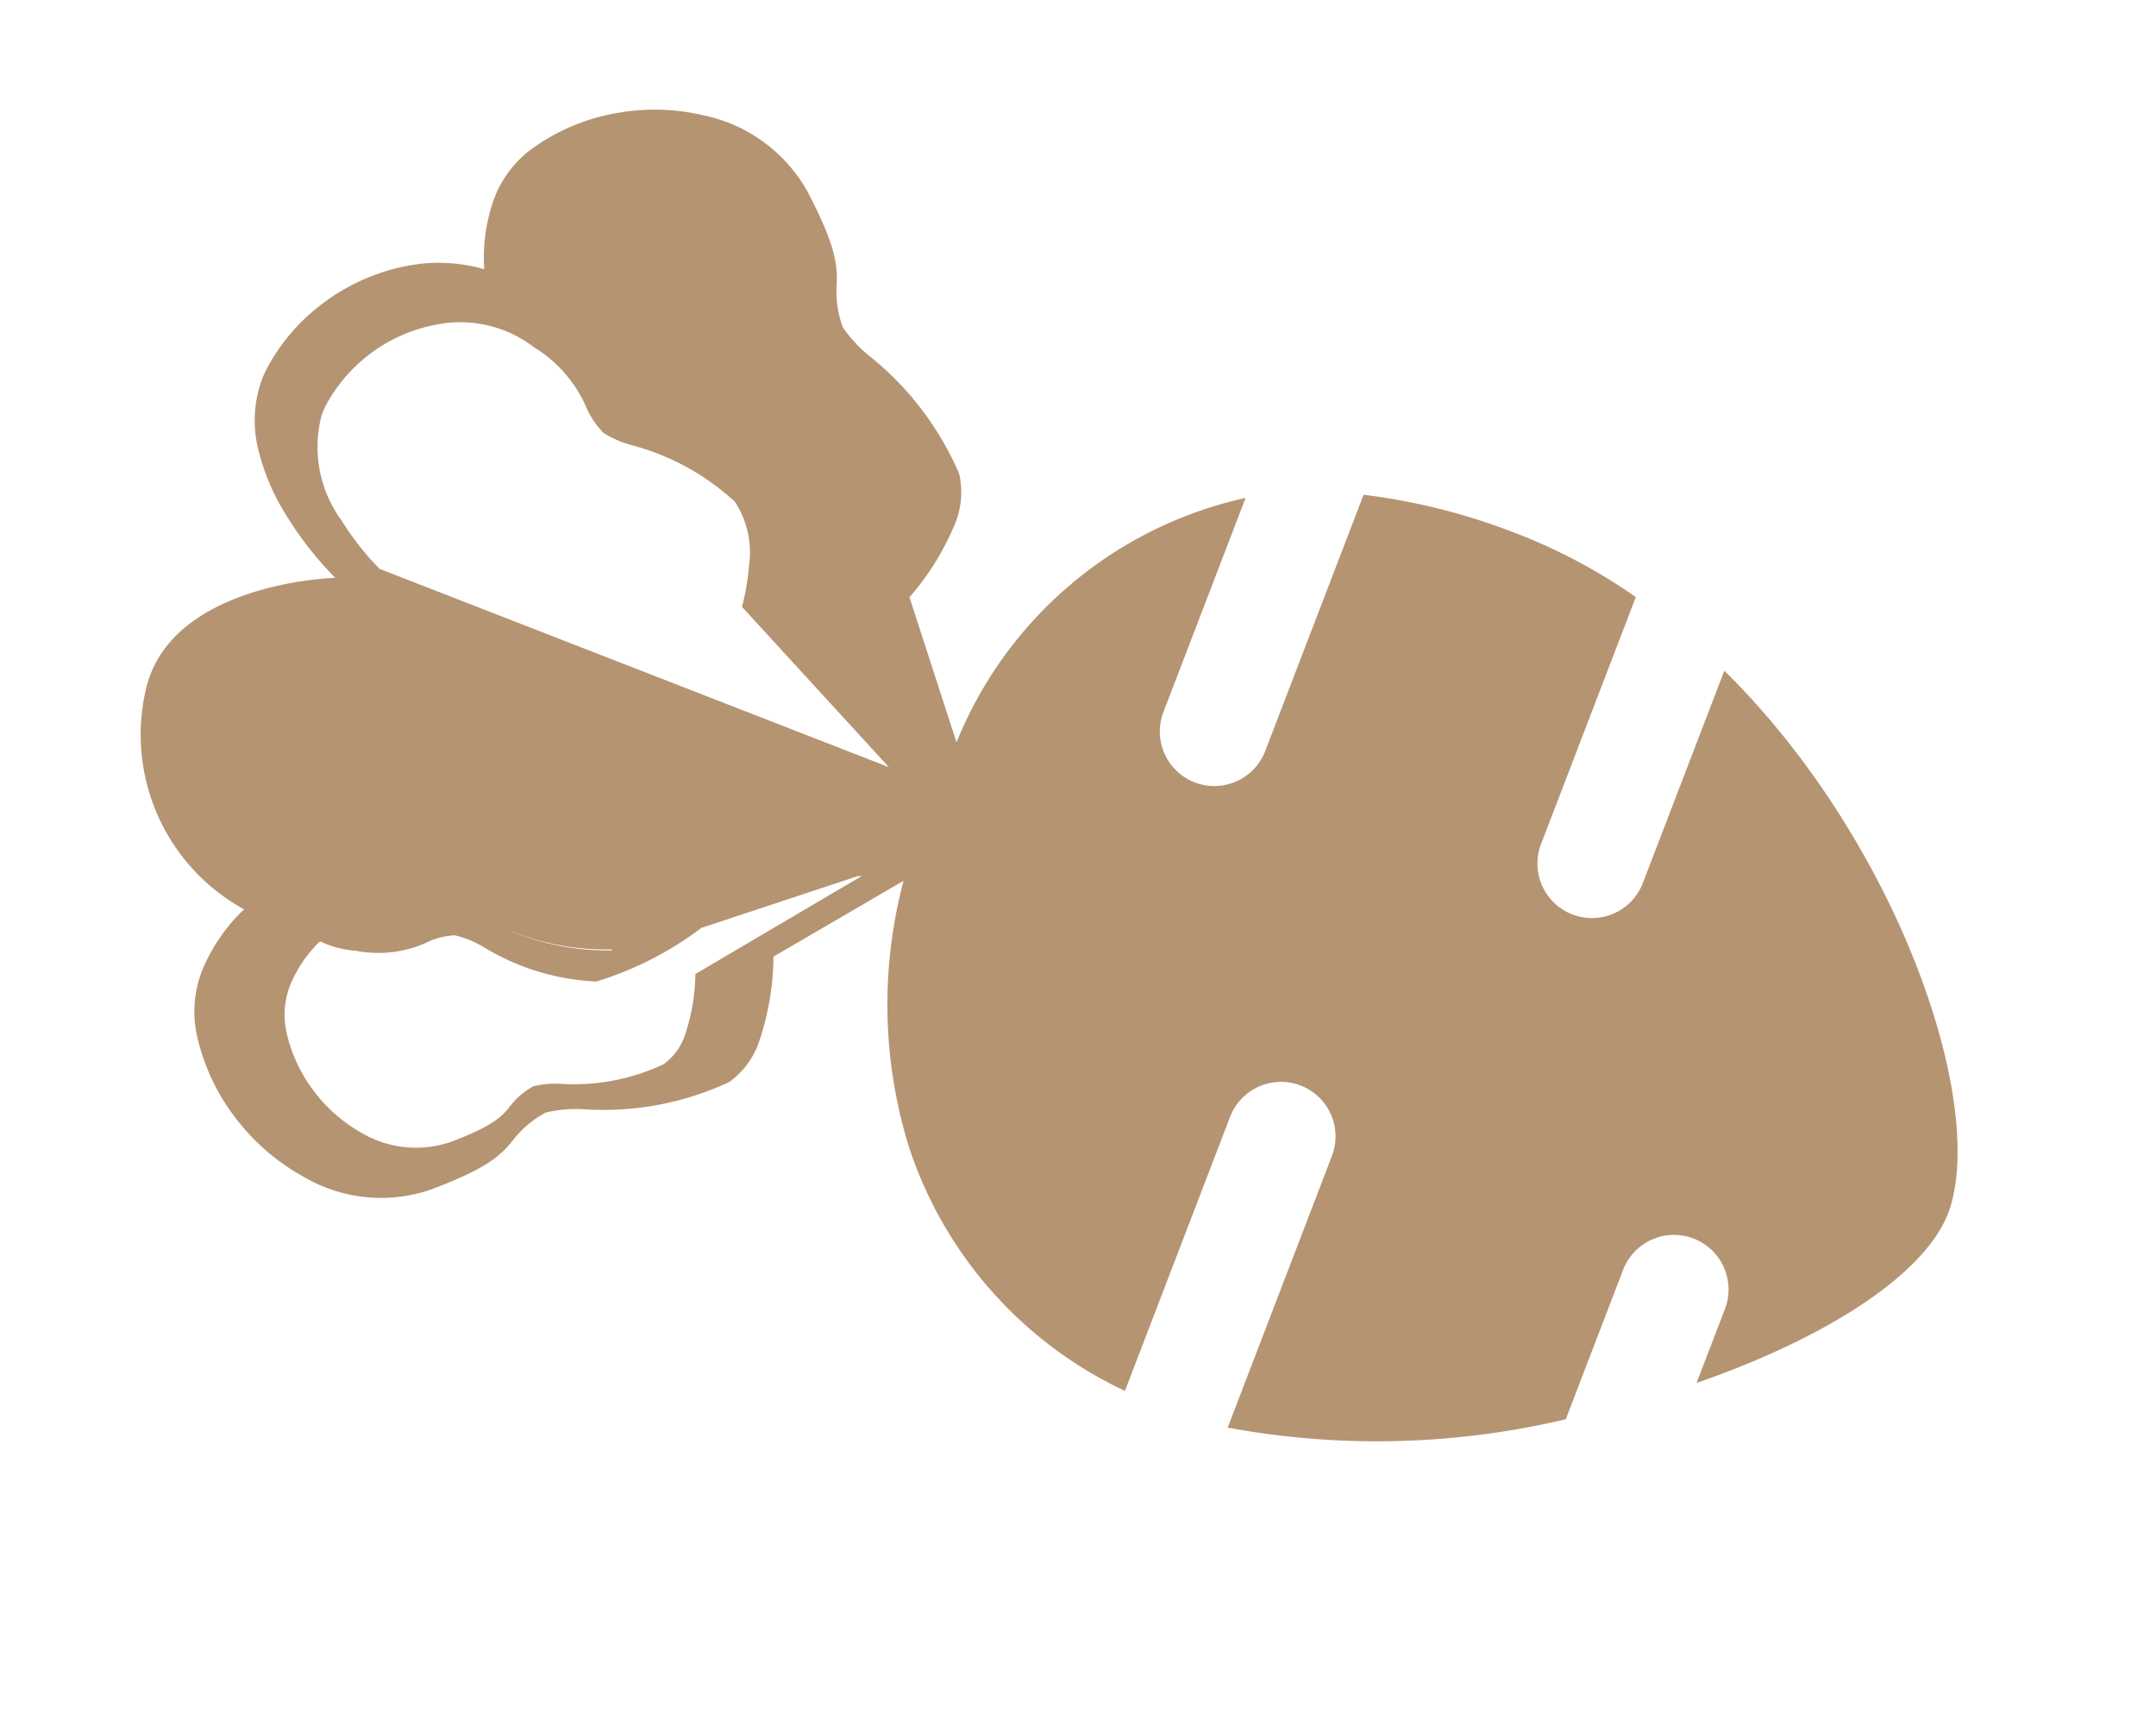 <svg xmlns="http://www.w3.org/2000/svg" width="33.858" height="27.215" viewBox="0 0 33.858 27.215">
  <path id="Объединение_154" data-name="Объединение 154" d="M4.846,26.679H6.09a.856.856,0,0,0,0-1.713H3.578a12.893,12.893,0,0,1-2.025-4.91H6.121a.856.856,0,0,0,0-1.713H1.513a6.457,6.457,0,0,1,2.351-4.532,7.549,7.549,0,0,1,3.88-1.583L5.9,10.747a4.244,4.244,0,0,1-1.3.266,1.288,1.288,0,0,1-.788-.21A4.667,4.667,0,0,1,2.6,8.839a2.054,2.054,0,0,0-.266-.552,1.572,1.572,0,0,0-.587-.324c-.257-.086-.524-.175-1.189-.928a2.4,2.4,0,0,1-.527-1.95A3.4,3.4,0,0,1,.512,3.762a3.3,3.3,0,0,1,1-1.032,1.761,1.761,0,0,1,.961-.281,2.777,2.777,0,0,1,1.141.27,3.126,3.126,0,0,1,2.7-2.68C8.006-.173,8.986,2.19,8.986,2.19l-.047,9.975h0L8.986,2.19A5.486,5.486,0,0,1,9.643,1.1a3.466,3.466,0,0,1,.78-.752A1.887,1.887,0,0,1,11.47,0a1.562,1.562,0,0,1,.2.011A3.084,3.084,0,0,1,12.994.5a3.183,3.183,0,0,1,.964.982,2.594,2.594,0,0,1,.39,1.157,2.749,2.749,0,0,1,1.075-.252,1.722,1.722,0,0,1,.955.271,3.2,3.2,0,0,1,.991,1.022,3.343,3.343,0,0,1,.47,1.318,2.433,2.433,0,0,1-.544,1.955c-.67.76-.936.851-1.193.941a1.6,1.6,0,0,0-.588.33,2.1,2.1,0,0,0-.271.554,4.786,4.786,0,0,1-1.222,1.976,1.3,1.3,0,0,1-.788.218,4.179,4.179,0,0,1-1.3-.253l-1.862,1.506a6.374,6.374,0,0,1,5.21,2.863h-3.6a.856.856,0,1,0,0,1.712h4.31a9.845,9.845,0,0,1,.293,2.38,8.852,8.852,0,0,1-.26,2.187H11.871a.856.856,0,1,0,0,1.712h3.571c-1.507,3.461-4.8,6.246-6.629,6.333-.023,0-.045,0-.068,0C7.748,29.411,6.29,28.39,4.846,26.679ZM7.581,11.59l-.028-.062-1.638-2A5.3,5.3,0,0,1,4.539,8.291a3.7,3.7,0,0,1-.132-1.835h0a1.65,1.65,0,0,0,.013-.5,1.16,1.16,0,0,0-.284-.392,1.844,1.844,0,0,1-.5-.971,1.589,1.589,0,0,1-.064-.58,2,2,0,0,0-.816-.191,1.271,1.271,0,0,0-.688.2,2.353,2.353,0,0,0-.719.734A2.415,2.415,0,0,0,1,5.691a1.686,1.686,0,0,0,.379,1.38c.476.534.666.6.851.658a1.12,1.12,0,0,1,.42.23,1.429,1.429,0,0,1,.19.39h0a3.305,3.305,0,0,0,.865,1.393.936.936,0,0,0,.564.148A3.128,3.128,0,0,0,5.206,9.7Zm2.3-9.653a4.341,4.341,0,0,0-.514.854l-.04,8.582L10.85,8.317a3.531,3.531,0,0,0,.63-.125,1.457,1.457,0,0,0,.871-.571A3.844,3.844,0,0,0,12.6,5.8a1.642,1.642,0,0,1,.018-.486,1.334,1.334,0,0,1,.315-.436A2.082,2.082,0,0,0,13.486,3.8a1.9,1.9,0,0,0-.231-1.569,2.487,2.487,0,0,0-1.787-1.147,1.365,1.365,0,0,0-.16-.009A1.95,1.95,0,0,0,9.877,1.938ZM5.108,8.392v0Zm0-.007s0,0,0,0S5.1,8.384,5.1,8.384Zm-.009-.016v0Zm0-.006,0,0A0,0,0,0,0,5.092,8.362Zm0-.008,0-.005Zm0-.008,0,0Zm0-.005A4,4,0,0,1,4.8,6.63,3.988,3.988,0,0,0,5.081,8.34ZM4.715,5.294a1.519,1.519,0,0,0-.228-.306A1.527,1.527,0,0,1,4.715,5.294ZM3.7,3.524a0,0,0,0,1,0,0A0,0,0,0,0,3.7,3.524Zm0-.011s0,0,0,0S3.7,3.512,3.7,3.514Zm-.007-.026a0,0,0,0,1,0,0A0,0,0,0,0,3.693,3.488Zm0-.012a0,0,0,0,0,0,0A0,0,0,0,1,3.689,3.476ZM3.683,3.45v0Z" transform="translate(-0.001 16.676) rotate(-69)" fill="#b59472"/>
</svg>
